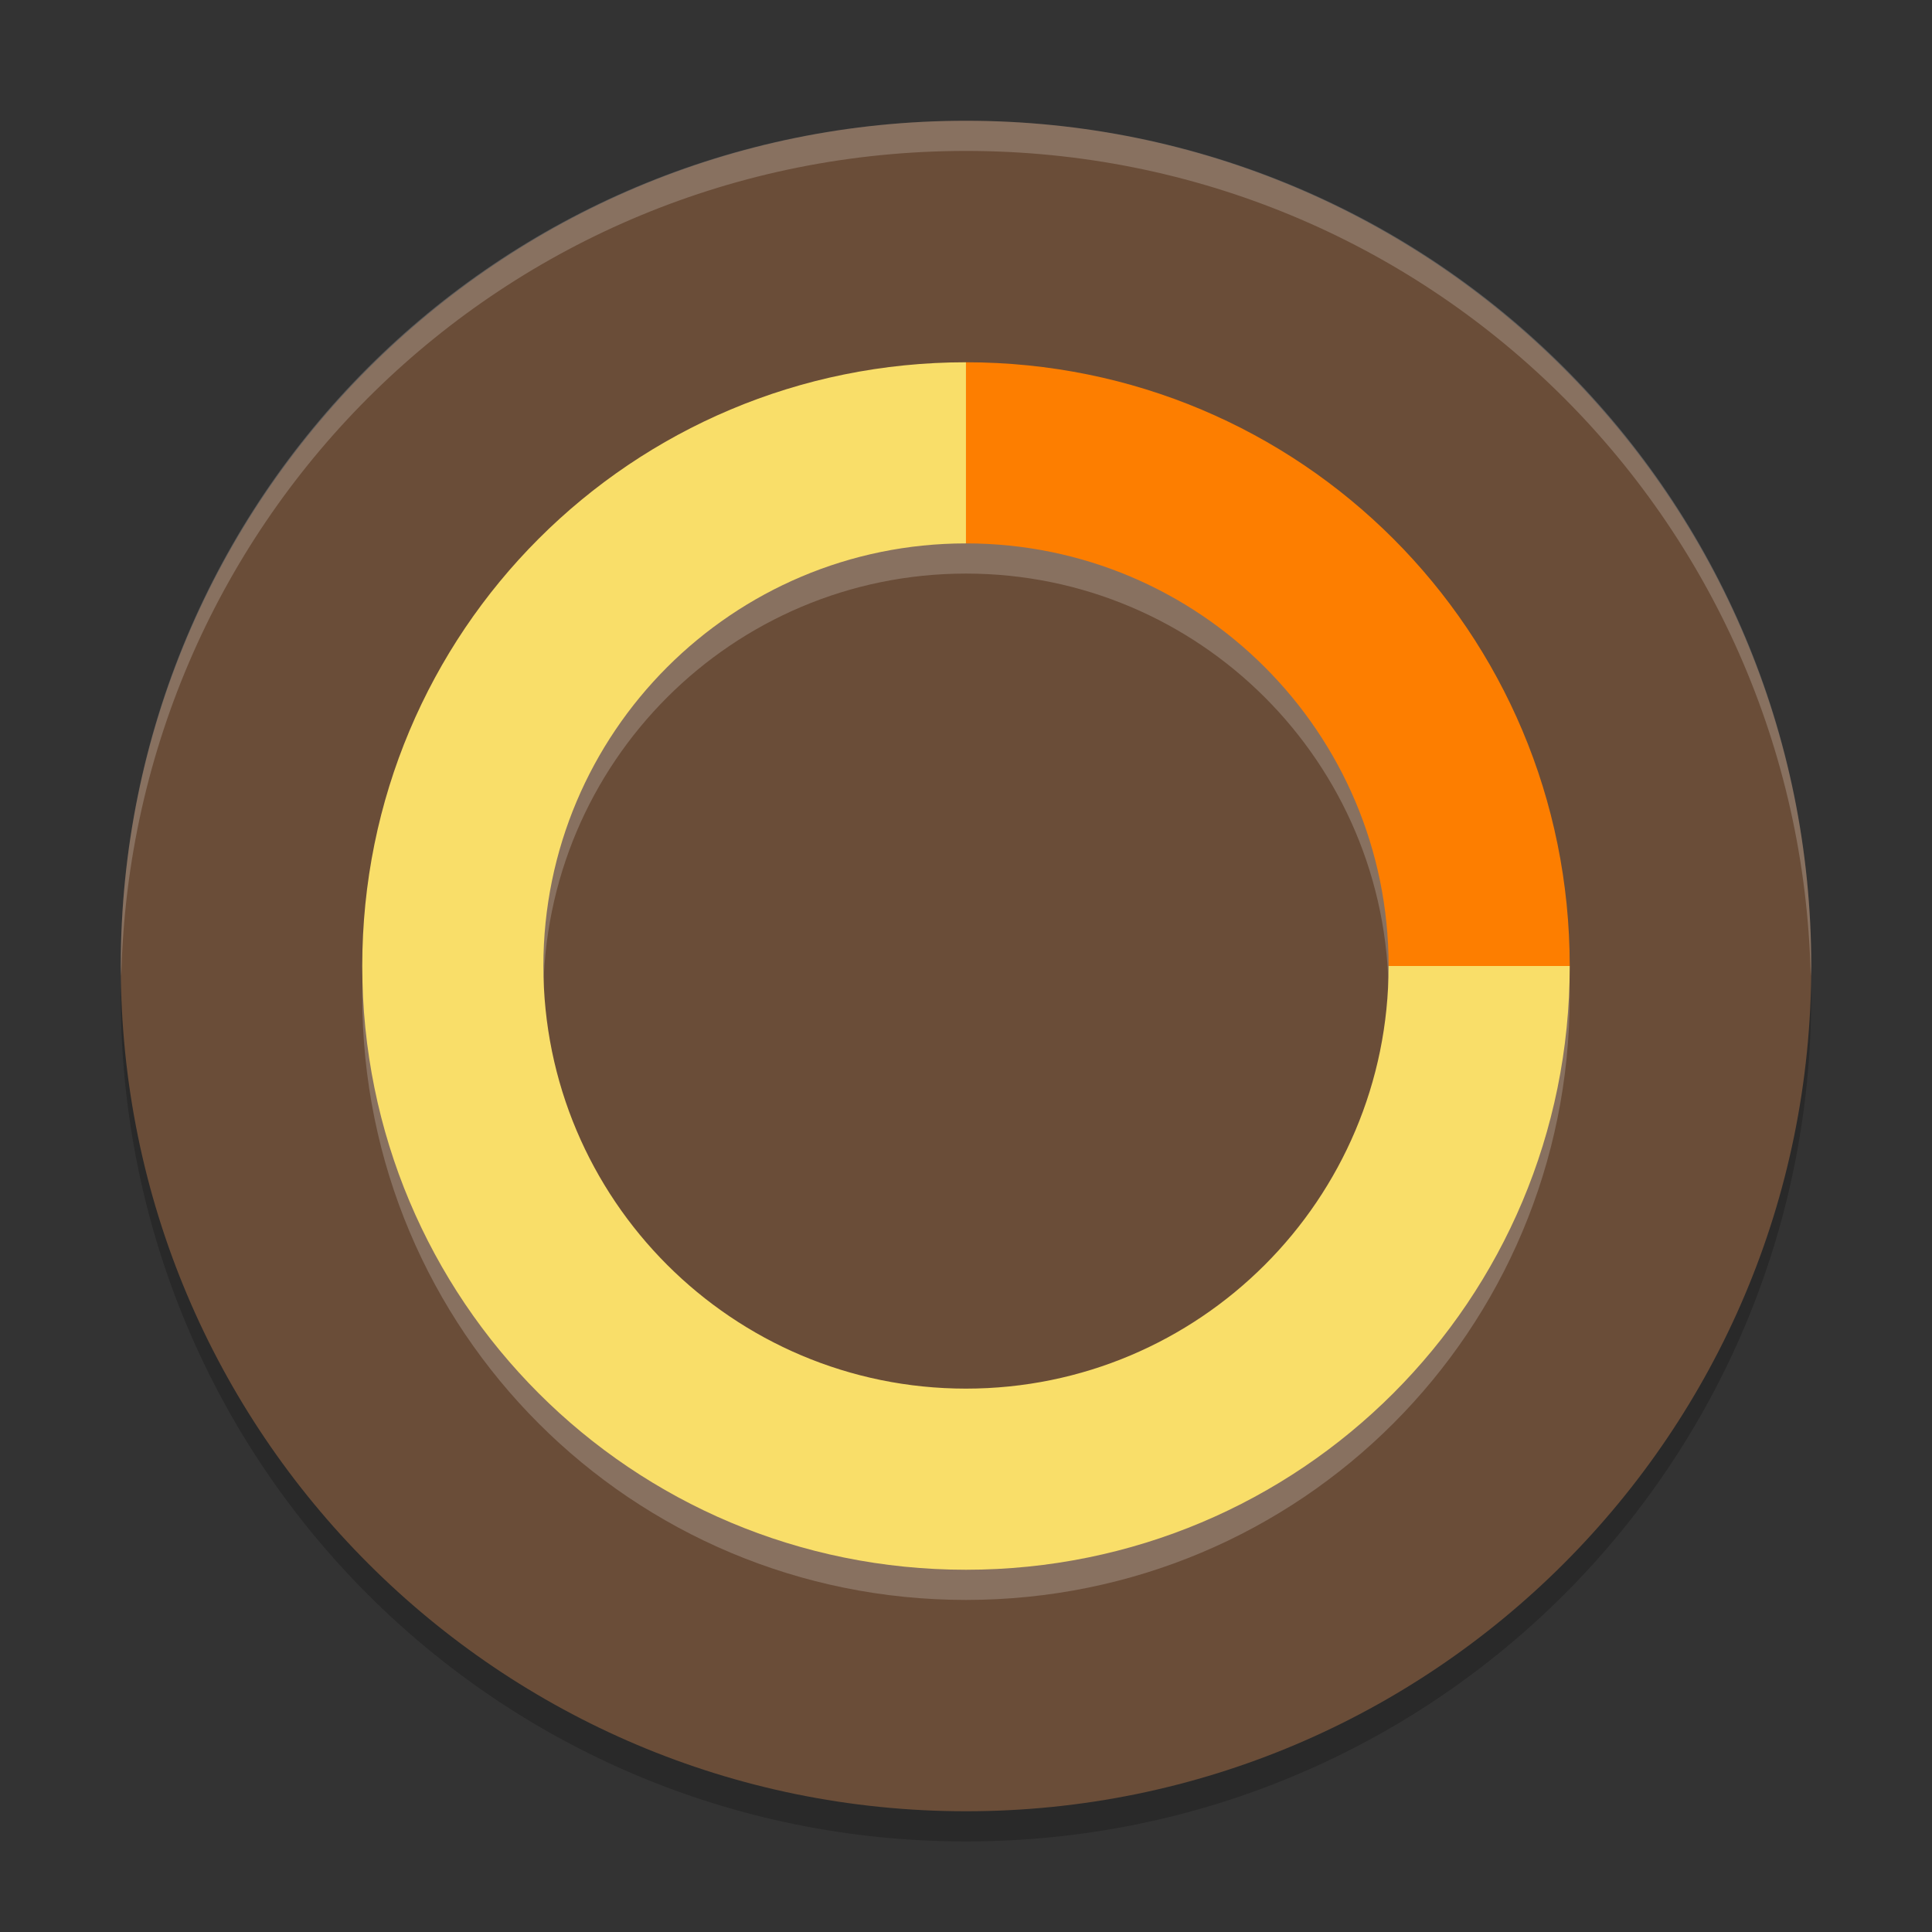 <svg xmlns="http://www.w3.org/2000/svg" xmlns:xlink="http://www.w3.org/1999/xlink" width="384pt" height="384pt" version="1.1" viewBox="0 0 384 384">
 <rect x="0" y="0" width="384" height="384" fill="#333333" stroke="none"/>
 <defs>
  <filter id="alpha" width="100%" height="100%" x="0%" y="0%" filterUnits="objectBoundingBox">
   <feColorMatrix in="SourceGraphic" type="matrix" values="0 0 0 0 1 0 0 0 0 1 0 0 0 0 1 0 0 0 1 0"/>
  </filter>
  <mask id="mask0">
   <g filter="url(#alpha)">
    <rect width="384" height="384" x="0" y="0" style="fill:rgb(0%,0%,0%);fill-opacity:0.2"/>
   </g>
  </mask>
  <clipPath id="clip1">
   <rect width="384" height="384" x="0" y="0"/>
  </clipPath>
  <g id="surface5" clip-path="url(#clip1)">
   <path style="fill:rgb(0%,0%,0%)" d="M 24.305 192.004 C 24.234 194.008 24 195.973 24 198.004 C 24 291.074 98.926 366 191.996 366 C 285.066 366 359.996 291.074 359.996 198.004 C 359.996 195.973 359.754 194.008 359.695 192.004 C 356.527 282.254 283.039 354 191.996 354 C 100.953 354 27.469 282.254 24.301 192.004 Z M 24.305 192.004"/>
  </g>
  <mask id="mask1">
   <g filter="url(#alpha)">
    <rect width="384" height="384" x="0" y="0" style="fill:rgb(0%,0%,0%);fill-opacity:0.2"/>
   </g>
  </mask>
  <clipPath id="clip2">
   <rect width="384" height="384" x="0" y="0"/>
  </clipPath>
  <g id="surface8" clip-path="url(#clip2)">
   <path style="fill:rgb(100%,100%,100%)" d="M 191.996 78.004 C 125.52 78.004 72 131.523 72 198.004 C 72 264.48 125.52 318 191.996 318 C 258.477 318 311.996 264.48 311.996 198.004 C 311.996 131.523 258.477 78.004 191.996 78.004 Z M 191.996 114.004 C 238.391 114.004 275.996 151.609 275.996 198.004 C 275.996 244.395 238.391 282 191.996 282 C 145.605 282 108 244.395 108 198.004 C 108 151.609 145.605 114.004 191.996 114.004 Z M 191.996 114.004"/>
  </g>
  <mask id="mask2">
   <g filter="url(#alpha)">
    <rect width="384" height="384" x="0" y="0" style="fill:rgb(0%,0%,0%);fill-opacity:0.2"/>
   </g>
  </mask>
  <clipPath id="clip3">
   <rect width="384" height="384" x="0" y="0"/>
  </clipPath>
  <g id="surface11" clip-path="url(#clip3)">
   <path style="fill:rgb(100%,100%,100%)" d="M 192 24 C 98.93 24 24 98.93 24 192 C 24 192.68 24.066 193.344 24.105 194.016 C 26.215 102.805 100.266 30 192 30 C 283.734 30 357.785 102.805 359.895 194.016 C 359.934 193.344 360 192.68 360 192 C 360 98.93 285.07 24 192 24 Z M 192 24"/>
  </g>
 </defs>
 <g>
  <use mask="url(#mask0)" xlink:href="#surface5"/>
  <path style="fill:rgb(41.569%,30.196%,21.961%)" d="M 360 192.004 C 360 99.223 284.785 24.008 192.004 24.008 C 99.223 24.008 24.008 99.223 24.008 192.004 C 24.008 284.785 99.223 360 192.004 360 C 284.785 360 360 284.785 360 192.004 Z M 360 192.004"/>
  <use mask="url(#mask1)" xlink:href="#surface8"/>
  <path style="fill:rgb(97.647%,87.059%,41.176%)" d="M 191.996 72.004 C 125.52 72.004 72 125.523 72 192.004 C 72 258.48 125.52 312 191.996 312 C 258.477 312 311.996 258.48 311.996 192.004 L 275.996 192.004 C 275.996 238.395 238.391 276 191.996 276 C 145.605 276 108 238.395 108 192.004 C 108 145.609 145.605 108.004 191.996 108.004 Z M 191.996 72.004"/>
  <use mask="url(#mask2)" xlink:href="#surface11"/>
  <path style="fill:rgb(99.216%,49.412%,0%)" d="M 191.996 72.004 L 191.996 108.004 C 238.391 108.004 275.996 145.609 275.996 192.004 L 311.996 192.004 C 311.996 125.523 258.477 72.004 191.996 72.004 Z M 191.996 72.004"/>
 </g>
</svg>
